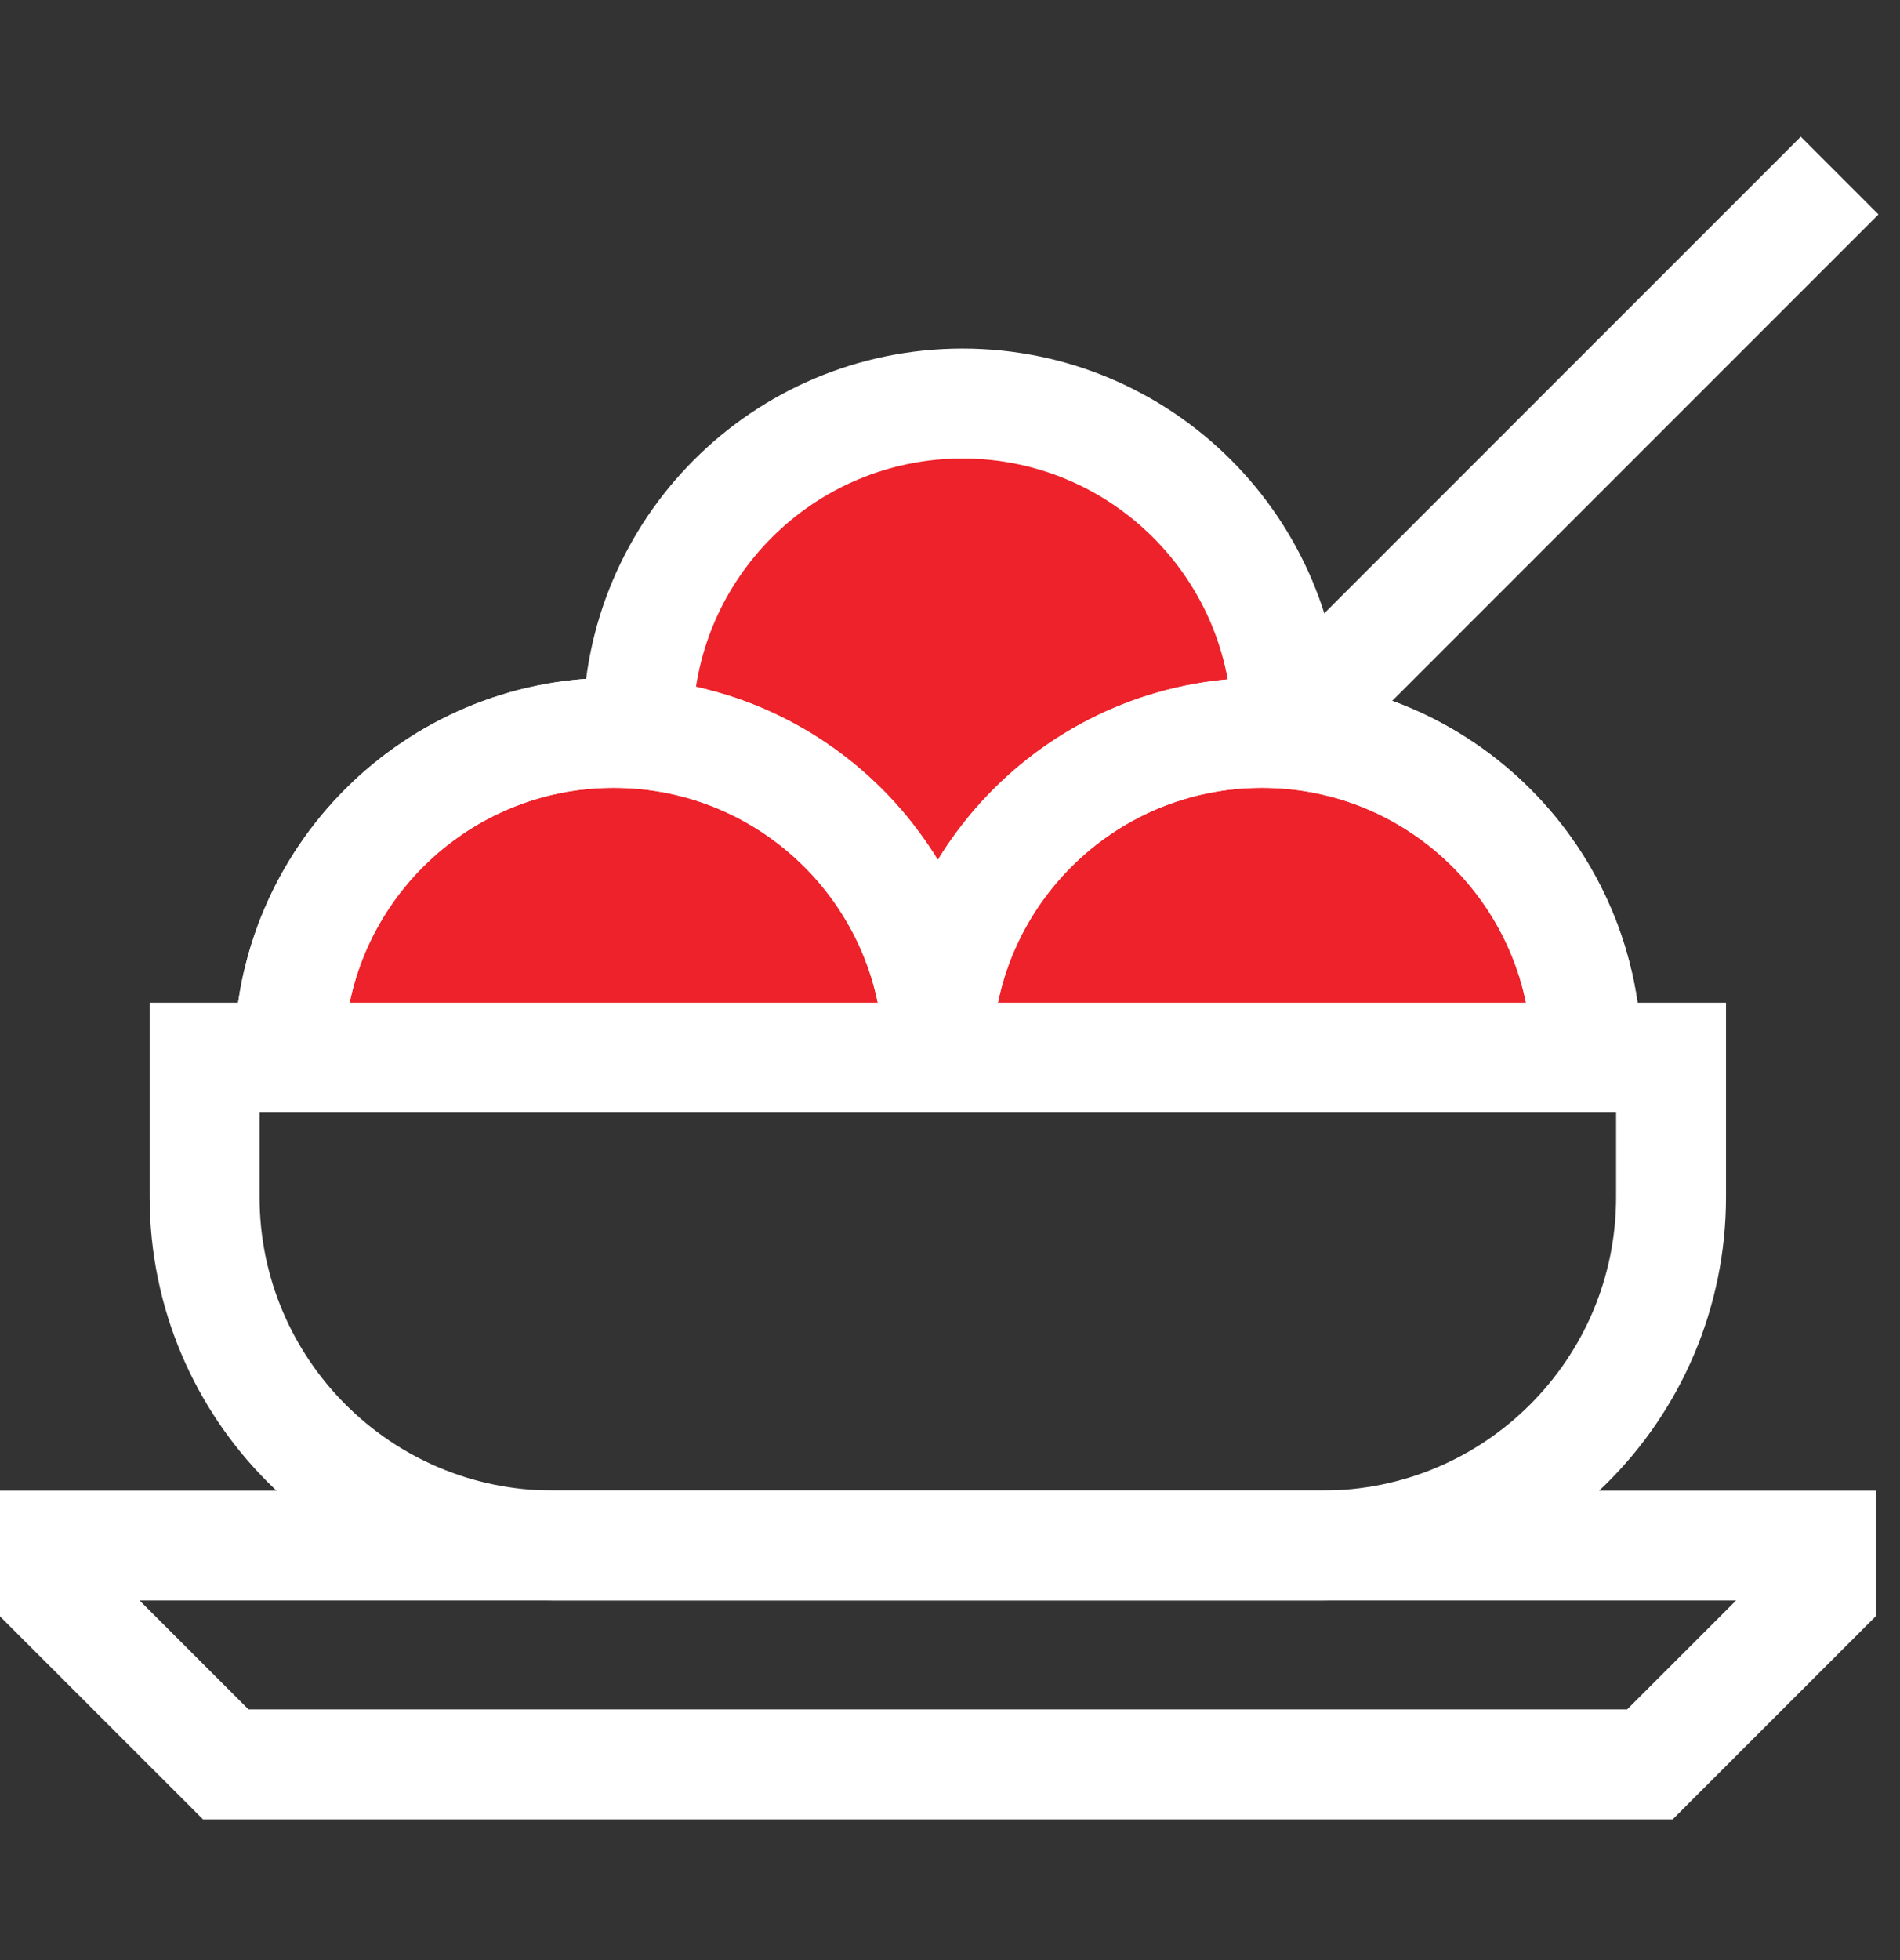<svg width="32" height="33" viewBox="0 0 32 33" fill="none" xmlns="http://www.w3.org/2000/svg">
<rect x="0" y="0" width="32" height="33" fill="#333333" stroke="none"/>
<g clip-path="url(#clip0_865_37304)">
<path d="M27.788 29.705H3.802C2.678 28.582 2.049 27.952 0.925 26.829V26.02H30.665V26.829C29.541 27.952 28.912 28.582 27.788 29.705Z" stroke="white" stroke-width="1.851" stroke-miterlimit="10"/>
<path d="M14.182 7.193L11.455 9.375L10.364 12.102H12L13.637 13.739L15.819 15.92L18.001 13.739L19.092 12.648L21.819 12.102L21.273 10.466L20.728 8.829L19.092 7.193L17.455 6.647L14.182 7.193Z" fill="#ED222A"/>
<path d="M15.787 17.806C15.787 14.786 18.234 12.338 21.254 12.338C24.273 12.338 26.721 14.786 26.721 17.806" fill="#ED222A"/>
<path d="M15.787 17.806C15.787 14.786 18.234 12.338 21.254 12.338C24.273 12.338 26.721 14.786 26.721 17.806" stroke="white" stroke-width="1.851" stroke-miterlimit="10"/>
<path d="M4.869 17.806C4.869 14.786 7.317 12.338 10.336 12.338C13.355 12.338 15.803 14.786 15.803 17.806" fill="#ED222A"/>
<path d="M4.869 17.806C4.869 14.786 7.317 12.338 10.336 12.338C13.355 12.338 15.803 14.786 15.803 17.806" stroke="white" stroke-width="1.851" stroke-miterlimit="10"/>
<path d="M22.275 26.02H9.315C6.074 26.02 3.446 23.392 3.446 20.151V17.806H28.144V20.151C28.144 23.392 25.516 26.02 22.275 26.02Z" stroke="white" stroke-width="1.851" stroke-miterlimit="10"/>
<path d="M4.869 17.806C4.869 14.786 7.317 12.338 10.336 12.338C13.355 12.338 15.803 14.786 15.803 17.806" stroke="white" stroke-width="1.851" stroke-miterlimit="10"/>
<path d="M10.743 12.261C10.743 9.242 13.191 6.794 16.21 6.794C19.23 6.794 21.677 9.242 21.677 12.261" stroke="white" stroke-width="1.851" stroke-miterlimit="10"/>
<path d="M15.787 17.806C15.787 14.786 18.235 12.338 21.254 12.338C24.273 12.338 26.721 14.786 26.721 17.806" stroke="white" stroke-width="1.851" stroke-miterlimit="10"/>
<path d="M21.677 12.261L30.983 2.956" stroke="white" stroke-width="1.851" stroke-miterlimit="10"/>
</g>
<defs>
<clipPath id="clip0_865_37304">
<rect width="31.637" height="31.637" fill="white" transform="translate(0 0.647)"/>
</clipPath>
</defs>
</svg>
